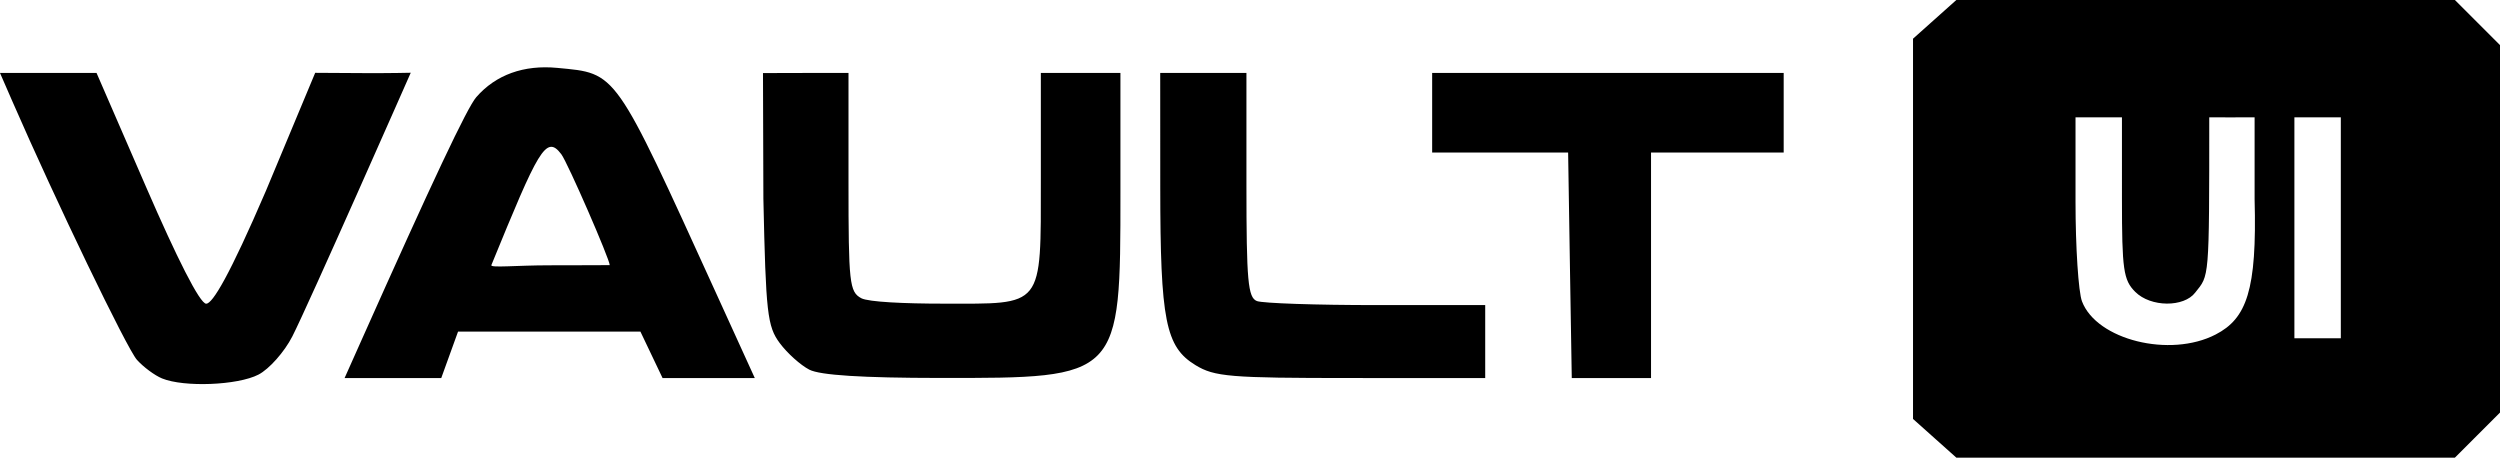 <svg xmlns="http://www.w3.org/2000/svg" viewBox="0 0 502.572 92"><path d="M388.926 88.11l-4.354-3.891V7.78l4.354-3.89L393.281 0h100.224l4.534 4.533 4.533 4.534v73.866l-4.533 4.534L493.505 92H393.281zm56.484-20.865c6.209-3.21 8.322-8.847 7.829-27.202v-16.46l-5 .014-4.116-.015c0 33 0 31.675-2.82 35.23-2.262 2.989-8.94 2.979-12.064-.145-2.37-2.37-2.667-4.445-2.667-18.667V23.582h-9.333V40.58c0 9.119.585 18.119 1.3 20 2.948 7.755 17.691 11.412 26.87 6.665zM470.572 46V23.582h-9.333V68h9.333zm-438 30.073c-1.467-.6-3.736-2.281-5.043-3.735-2-2.225-16.278-31.854-25.06-52.005L0 14.667h19.409l9.989 22.996c6.105 14.054 10.77 23.41 12.06 23.394 1.277-.015 4.671-5.649 11.987-22.662l9.917-23.755 9.768.057c5.287.03 9.442-.074 9.442-.074S61.994 61.31 58.76 67.64c-1.584 3.102-4.645 6.552-6.802 7.667-4.168 2.155-14.95 2.582-19.386.767zM72.397 69c14.63-32.78 21.515-47.367 23.349-49.47 3.923-4.5 9.552-6.53 16.304-5.881 12.04 1.156 11.32.134 31.935 45.351l7.75 17h-18.54l-2.225-4.667-2.225-4.666H92.078l-1.688 4.666L88.703 76H69.272zm50.175-15.703c0-1.169-8.44-20.58-9.735-22.297-3.086-4.088-4.645-.706-14.059 22.294-.244.598 5.022.04 11.683.04 6.66 0 12.11-.037 12.11-.037zM162.7 74.314c-1.762-.906-4.44-3.31-5.95-5.344-2.49-3.356-2.794-6.031-3.288-29l-.08-25.281 8.363-.022h8.827V36.62c0 20.34.19 22.054 2.579 23.333 1.418.76 8.785 1.089 16.37 1.089 20.386 0 19.718 1.153 19.718-25.118V14.667h16v24.042c0 37.361.057 37.302-36.291 37.271-15.633-.013-24.073-.549-26.248-1.666zm77.62-.916c-6.011-3.666-7.065-8.99-7.074-35.731l-.01-23h17.333V37.19c0 19.309.301 22.64 2.11 23.333 1.16.445 11.96.81 24 .81h21.89V76l-27-.005c-24.39-.005-27.41-.256-31.251-2.597zm75.284-19.731l-.365-23h-27.334v-16h70.667v16h-26.667V76H315.97z"/></svg>